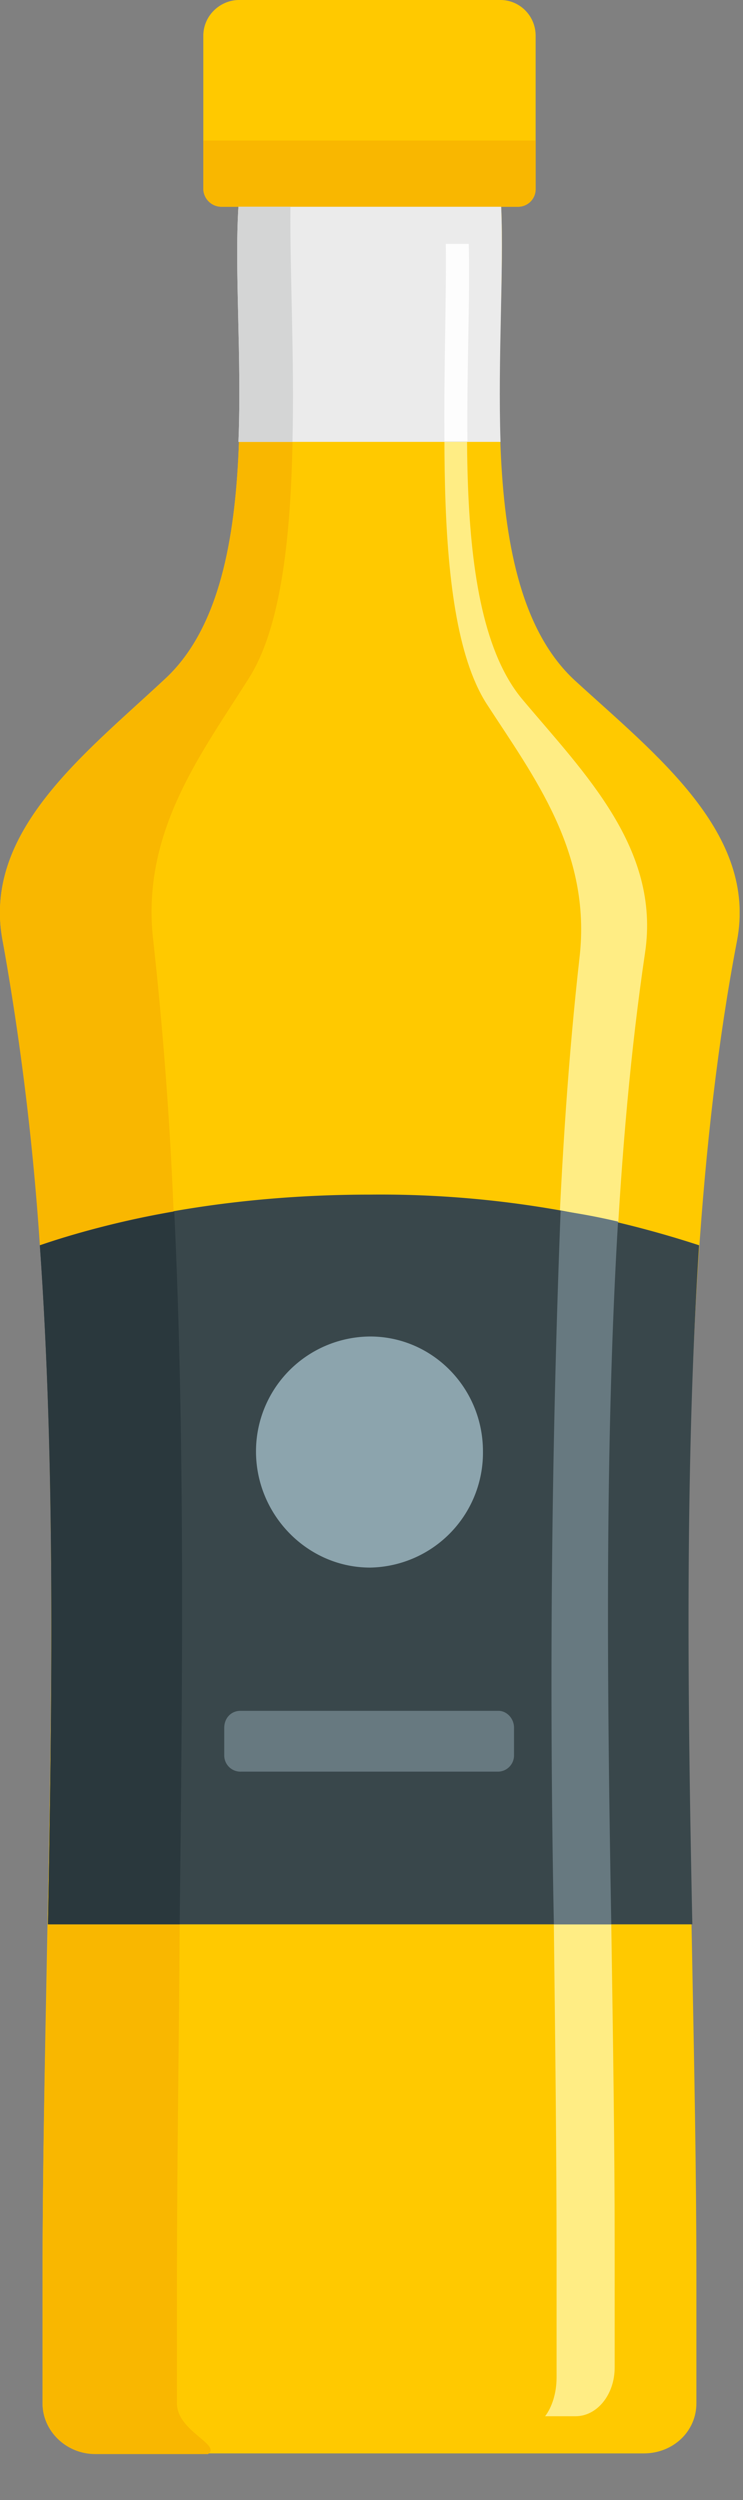 <svg xmlns="http://www.w3.org/2000/svg" viewBox="0 0 11 37">
  <rect x="0" y="0" width="11" height="37" fill="#808080" stroke="none"/>
  <defs>
    <clipPath id="a">
      <path d="M0 3.06h10.95v33.26H0z"/>
    </clipPath>
    <clipPath id="b">
      <path d="M.63 28.48h2.49v7.84H.63z"/>
    </clipPath>
  </defs>
  <path fill="#ffc900" d="M3.54 0h3.87c.28 0 .52.23.52.53V2.8a.26.26 0 01-.26.26h-4.4a.27.27 0 01-.26-.26V.53c0-.3.25-.53.53-.53"/>
  <path fill="#f9b700" d="M7.93 2.08v.72a.26.26 0 01-.26.26h-4.4a.27.27 0 01-.26-.26v-.72z"/>
  <g clip-path="url(#a)">
    <path fill="#ffc900" d="M3.53 3.06c-.1 2 .46 5.58-1.1 7-1.19 1.11-2.7 2.26-2.39 3.87 1.13 5.91.59 13.66.59 19.74v1.9c0 .41.35.74.77.74h8.13c.44 0 .78-.33.78-.74v-1.9c0-6.08-.53-13.83.6-19.74.31-1.6-1.2-2.76-2.4-3.86-1.55-1.43-1-5.02-1.09-7.01z"/>
  </g>
  <path fill="#ffed84" d="M8.07 35.76h.45c.32 0 .58-.32.58-.72V33.2c0-5.88-.4-13.37.45-19.1.23-1.54-.9-2.66-1.8-3.73C6.58 9.01 7 5.53 6.94 3.61H6.6c.05 1.94-.28 5.41.6 6.8.7 1.08 1.56 2.2 1.38 3.76-.65 5.75-.34 13.27-.34 19.18v1.84c0 .23-.07.44-.17.57"/>
  <path fill="#39474b" d="M.59 18.43c.23 3.25.18 6.74.12 10.05h9.54c-.07-3.31-.11-6.8.1-10.05a15.18 15.18 0 00-4.87-.75c-1.84 0-3.53.28-4.89.75"/>
  <path fill="#677980" d="M8.2 28.48h.85c-.06-3.42-.1-7.04.1-10.4a9.4 9.4 0 00-.85-.16 180.6 180.6 0 00-.1 10.56"/>
  <g clip-path="url(#b)">
    <path fill="#f9b700" d="M.71 28.48c-.04 1.8-.08 3.56-.08 5.2v1.89c0 .41.35.75.78.75h1.67c.2-.14-.46-.34-.46-.75v-1.9c0-1.63.03-3.39.04-5.19z"/>
  </g>
  <path fill="#f9b700" d="M3.53 3.06c-.1 2 .46 5.58-1.1 7-1.19 1.11-2.7 2.26-2.39 3.87a41.04 41.04 0 01.55 4.5 13.1 13.1 0 011.98-.5 58.22 58.22 0 00-.3-4c-.19-1.6.7-2.76 1.4-3.87.93-1.42.6-5 .65-7z"/>
  <path fill="#2a383d" d="M.59 18.43c.23 3.25.18 6.74.12 10.05h1.95c.04-3.49.08-7.17-.08-10.55-.72.13-1.38.29-1.99.5"/>
  <path fill="#ebebeb" d="M3.53 3.06c-.06.94.05 2.23 0 3.48h3.88c-.04-1.25.05-2.54.01-3.48z"/>
  <path fill="#fdfdfd" d="M6.58 6.53h.34c-.01-1.07.04-2.12.02-2.92H6.6c.01.8-.03 1.85-.02 2.92"/>
  <path fill="#d4d5d5" d="M3.53 3.06c-.06.94.05 2.23 0 3.48h.8C4.36 5.29 4.29 4 4.3 3.06z"/>
  <g>
    <path fill="#677980" d="M3.56 25.32h3.82c.12 0 .23.11.23.25v.41a.24.24 0 01-.23.24H3.57a.24.24 0 01-.25-.23v-.42c0-.14.1-.25.24-.25"/>
  </g>
  <g>
    <path fill="#8ca4ad" d="M5.48 19.78c.92 0 1.67.76 1.67 1.7a1.7 1.7 0 01-1.67 1.72c-.93 0-1.69-.78-1.69-1.72a1.7 1.7 0 011.69-1.7"/>
  </g>
</svg>
